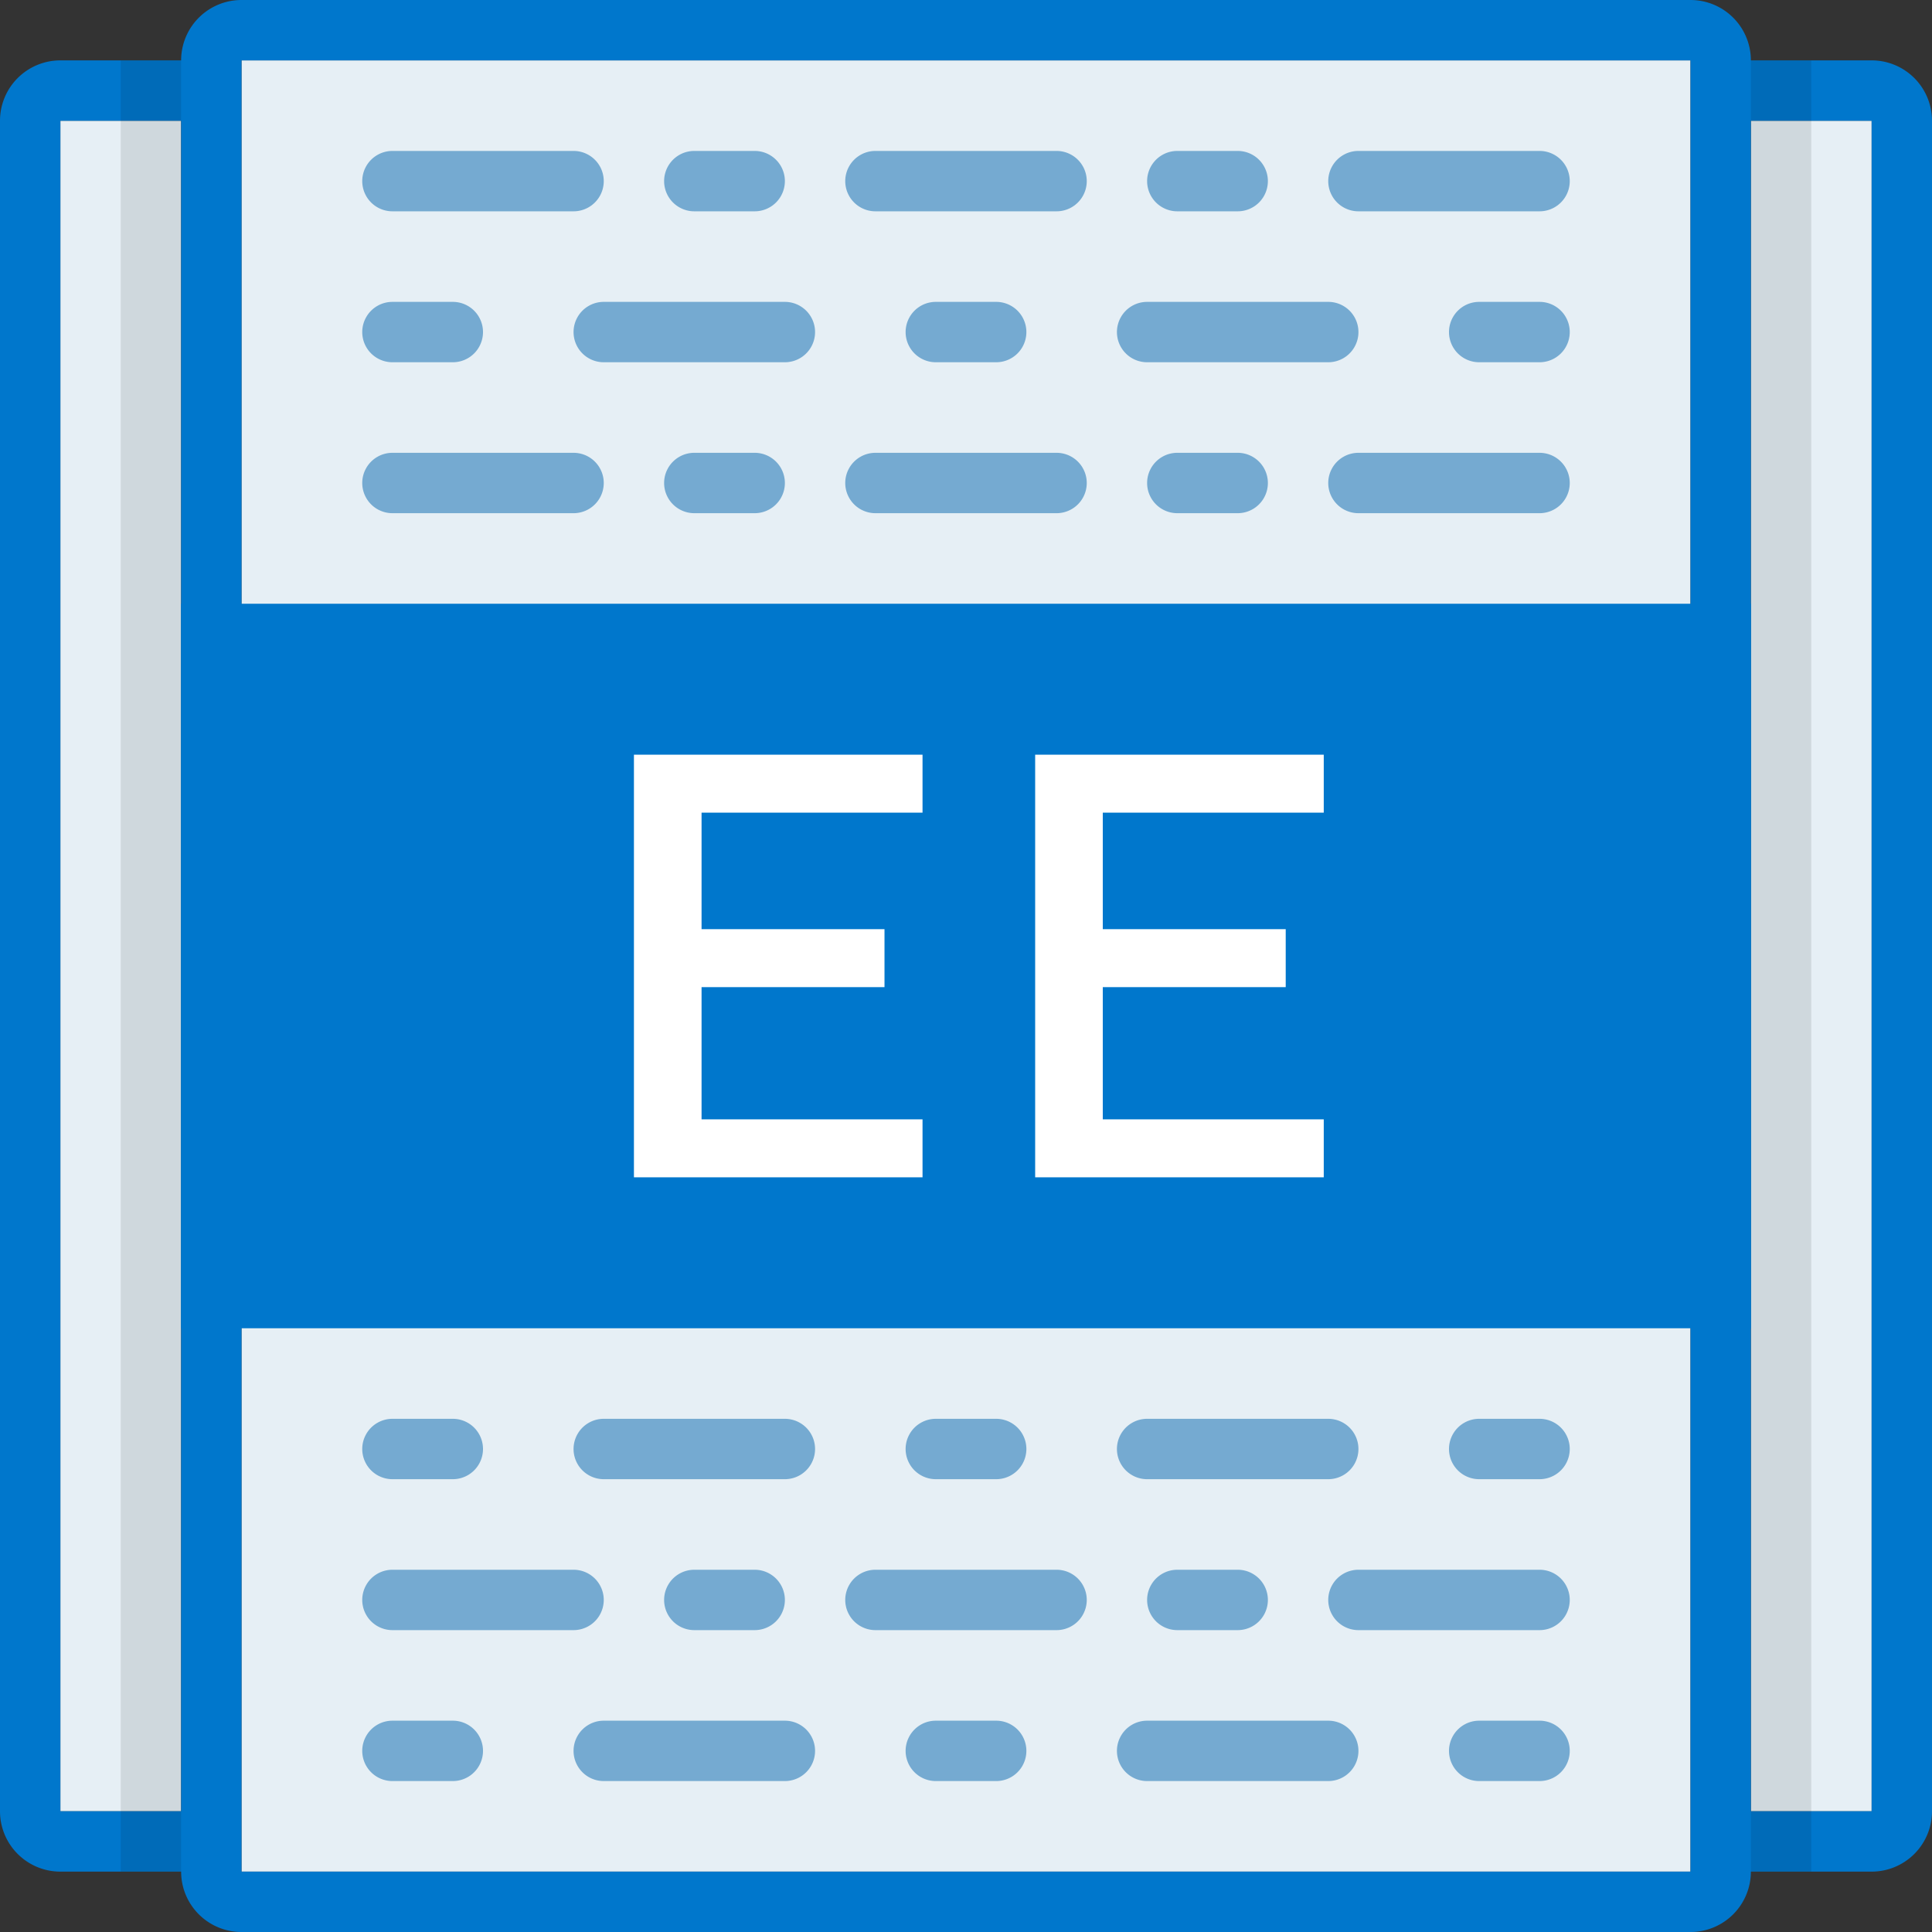 <svg width="64" height="64" xmlns="http://www.w3.org/2000/svg"><rect width="100%" height="100%" fill="#333333" stroke="none"/><g fill="none" fill-rule="evenodd"><path d="M8 2h48v60H8V2zm50 2h4v56h-4V4zM6 4v56H2V4h4z" fill="#E6EFF5"/><path d="M6 2a2 2 0 0 1 2-2h48a2 2 0 0 1 2 2h4a2 2 0 0 1 2 2v56a2 2 0 0 1-2 2h-4a2 2 0 0 1-2 2H8a2 2 0 0 1-2-2H2a2 2 0 0 1-2-2V4a2 2 0 0 1 2-2h4zm0 2H2v56h4V4zm2-2v60h48V2H8zm50 2v56h4V4h-4z" fill="#07C"/><path d="M4 2h2v60H4V2zm54 0h2v60h-2V2z" fill-opacity=".1" fill="#000"/><path d="M13 5h6a1 1 0 0 1 0 2h-6a1 1 0 0 1 0-2zm32 0h6a1 1 0 0 1 0 2h-6a1 1 0 0 1 0-2zM29 5h6a1 1 0 0 1 0 2h-6a1 1 0 0 1 0-2zm-6 0h2a1 1 0 0 1 0 2h-2a1 1 0 0 1 0-2zm16 0h2a1 1 0 0 1 0 2h-2a1 1 0 0 1 0-2zM13 15h6a1 1 0 0 1 0 2h-6a1 1 0 0 1 0-2zm32 0h6a1 1 0 0 1 0 2h-6a1 1 0 0 1 0-2zm-16 0h6a1 1 0 0 1 0 2h-6a1 1 0 0 1 0-2zm-6 0h2a1 1 0 0 1 0 2h-2a1 1 0 0 1 0-2zm16 0h2a1 1 0 0 1 0 2h-2a1 1 0 0 1 0-2zM13 52h6a1 1 0 0 1 0 2h-6a1 1 0 0 1 0-2zm32 0h6a1 1 0 0 1 0 2h-6a1 1 0 0 1 0-2zm-16 0h6a1 1 0 0 1 0 2h-6a1 1 0 0 1 0-2zm-6 0h2a1 1 0 0 1 0 2h-2a1 1 0 0 1 0-2zm16 0h2a1 1 0 0 1 0 2h-2a1 1 0 0 1 0-2zm-1-42h6a1 1 0 0 1 0 2h-6a1 1 0 0 1 0-2zm-18 0h6a1 1 0 0 1 0 2h-6a1 1 0 0 1 0-2zm-7 0h2a1 1 0 0 1 0 2h-2a1 1 0 0 1 0-2zm18 0h2a1 1 0 0 1 0 2h-2a1 1 0 0 1 0-2zm18 0h2a1 1 0 0 1 0 2h-2a1 1 0 0 1 0-2zM38 47h6a1 1 0 0 1 0 2h-6a1 1 0 0 1 0-2zm-18 0h6a1 1 0 0 1 0 2h-6a1 1 0 0 1 0-2zm-7 0h2a1 1 0 0 1 0 2h-2a1 1 0 0 1 0-2zm18 0h2a1 1 0 0 1 0 2h-2a1 1 0 0 1 0-2zm18 0h2a1 1 0 0 1 0 2h-2a1 1 0 0 1 0-2zM38 57h6a1 1 0 0 1 0 2h-6a1 1 0 0 1 0-2zm-18 0h6a1 1 0 0 1 0 2h-6a1 1 0 0 1 0-2zm-7 0h2a1 1 0 0 1 0 2h-2a1 1 0 0 1 0-2zm18 0h2a1 1 0 0 1 0 2h-2a1 1 0 0 1 0-2zm18 0h2a1 1 0 0 1 0 2h-2a1 1 0 0 1 0-2z" fill="#3986BD" opacity=".65"/><path fill="#07C" d="M6 20h52v24H6z"/><path d="M30.56 37.08V39H21V25h9.56v1.92h-7.32v3.86h6.06v1.92h-6.06v4.38h7.32zm13.291 0V39h-9.56V25h9.56v1.92h-7.32v3.86h6.06v1.92h-6.06v4.38h7.32z" fill="#FFF"/></g></svg>